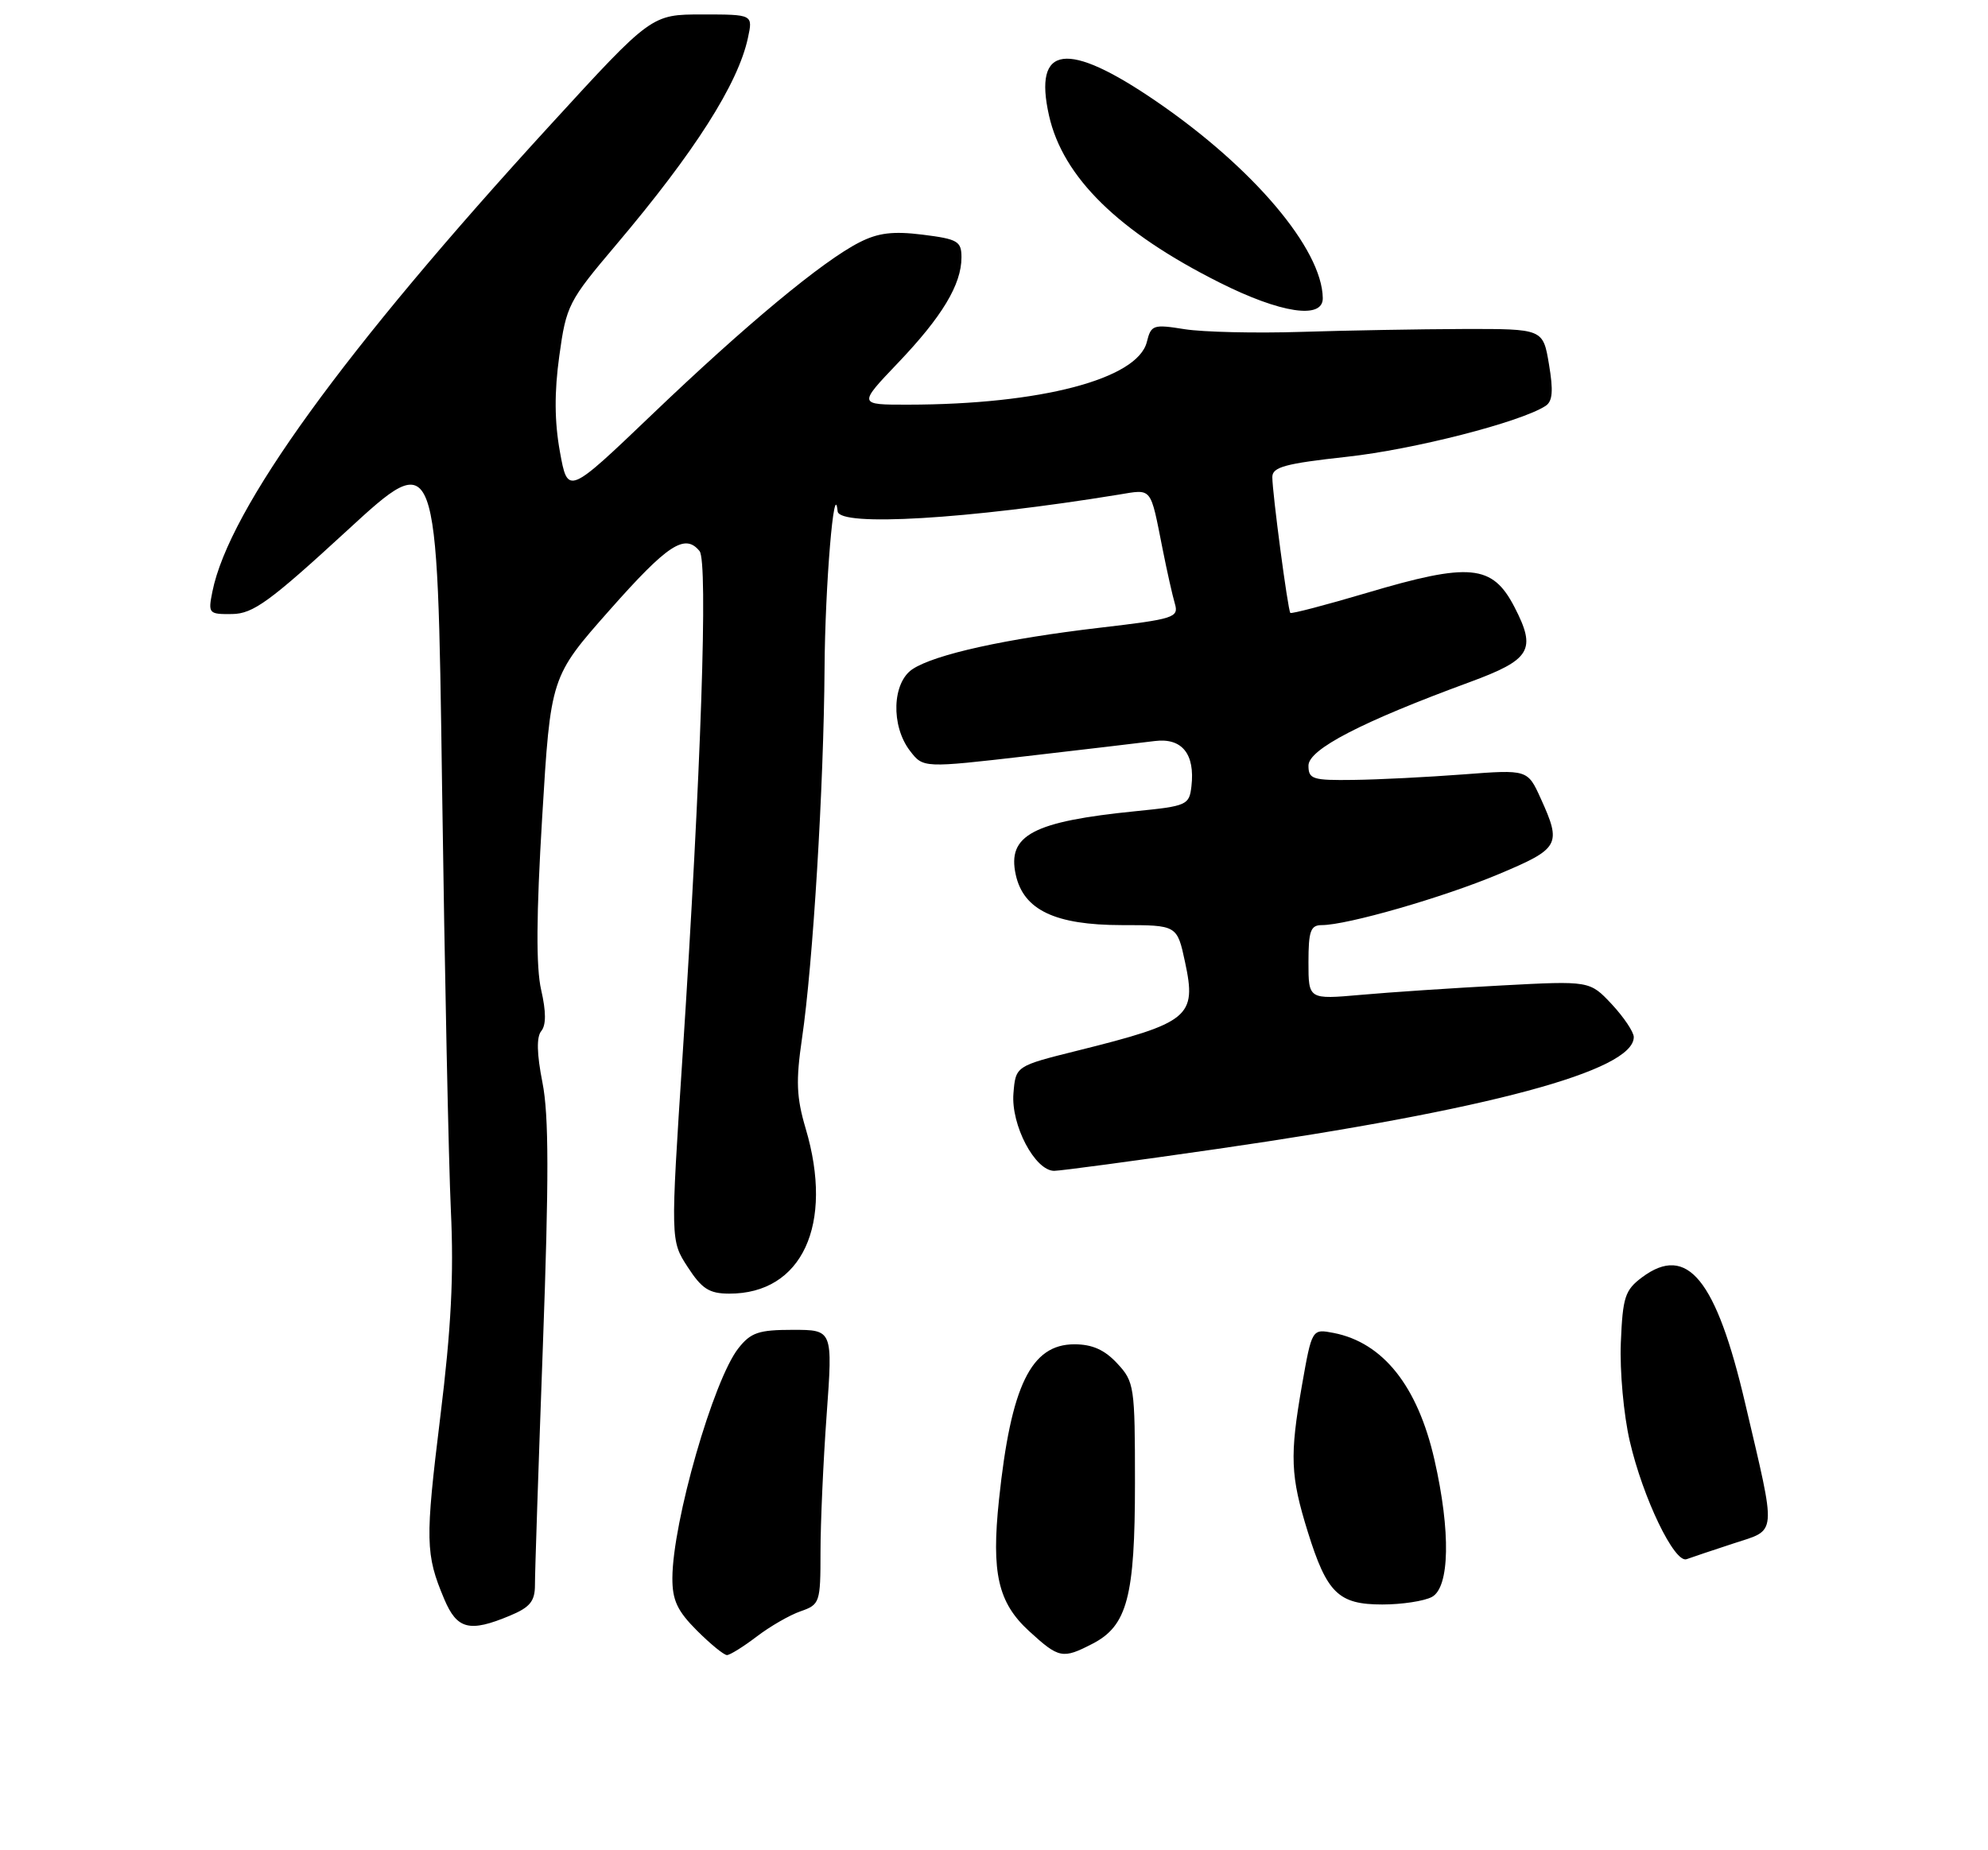 <?xml version="1.0" encoding="UTF-8" standalone="no"?>
<!DOCTYPE svg PUBLIC "-//W3C//DTD SVG 1.1//EN" "http://www.w3.org/Graphics/SVG/1.1/DTD/svg11.dtd" >
<svg xmlns="http://www.w3.org/2000/svg" xmlns:xlink="http://www.w3.org/1999/xlink" version="1.1" viewBox="0 0 275 256">
 <g >
 <path fill="currentColor"
d=" M 104.66 226.45 C 106.50 225.04 109.24 223.46 110.75 222.94 C 113.41 222.01 113.50 221.74 113.50 214.74 C 113.50 210.76 113.88 202.21 114.35 195.75 C 115.20 184.00 115.20 184.00 109.67 184.00 C 104.94 184.00 103.86 184.37 102.14 186.55 C 98.68 190.95 93.04 210.58 93.01 218.35 C 93.00 221.41 93.70 222.90 96.40 225.60 C 98.27 227.47 100.14 229.00 100.56 229.00 C 100.97 229.00 102.82 227.85 104.66 226.45 Z  M 151.13 227.43 C 155.94 224.95 157.00 220.92 157.00 205.18 C 157.00 191.82 156.91 191.19 154.55 188.65 C 152.80 186.76 151.09 186.00 148.62 186.00 C 142.62 186.00 139.85 191.70 138.19 207.50 C 137.12 217.66 138.05 221.74 142.36 225.69 C 146.49 229.47 146.99 229.57 151.13 227.43 Z  M 70.53 223.55 C 73.32 222.39 74.00 221.55 74.00 219.30 C 73.99 217.76 74.49 202.83 75.10 186.12 C 75.94 163.12 75.93 154.30 75.04 149.80 C 74.25 145.80 74.20 143.46 74.88 142.65 C 75.55 141.83 75.55 139.97 74.86 136.97 C 74.14 133.86 74.18 126.61 75.00 113.07 C 76.17 93.64 76.17 93.64 84.33 84.41 C 92.36 75.33 94.75 73.76 96.77 76.25 C 97.96 77.70 96.98 106.73 94.42 146.07 C 92.75 171.65 92.75 171.65 95.13 175.31 C 97.08 178.32 98.10 178.98 100.85 178.99 C 110.95 179.03 115.40 169.43 111.44 156.12 C 110.17 151.82 110.08 149.56 110.94 143.68 C 112.46 133.36 113.95 108.77 114.06 92.50 C 114.13 81.05 115.39 65.94 115.87 70.75 C 116.09 72.90 133.90 71.84 154.73 68.44 C 159.44 67.67 159.09 67.24 160.83 76.00 C 161.43 79.03 162.19 82.41 162.52 83.53 C 163.08 85.44 162.44 85.65 152.17 86.85 C 139.17 88.37 129.37 90.53 126.25 92.57 C 123.41 94.43 123.21 100.42 125.88 103.89 C 127.71 106.27 127.71 106.27 142.11 104.61 C 150.02 103.69 157.96 102.76 159.75 102.53 C 163.50 102.06 165.33 104.32 164.81 108.80 C 164.51 111.38 164.18 111.53 157.18 112.23 C 142.88 113.66 139.30 115.55 140.51 121.03 C 141.58 125.91 145.95 127.99 155.17 128.00 C 162.83 128.00 162.83 128.00 163.93 133.13 C 165.55 140.68 164.55 141.51 149.00 145.38 C 140.50 147.50 140.50 147.50 140.19 151.28 C 139.83 155.66 143.17 162.00 145.83 162.00 C 146.75 161.99 156.89 160.63 168.37 158.97 C 205.96 153.54 226.00 148.15 226.00 143.49 C 226.00 142.79 224.63 140.75 222.96 138.95 C 219.91 135.70 219.91 135.70 207.71 136.35 C 200.99 136.71 192.24 137.29 188.25 137.65 C 181.00 138.29 181.00 138.29 181.00 133.15 C 181.00 128.82 181.29 128.00 182.84 128.00 C 186.34 128.00 199.65 124.17 207.31 120.95 C 215.76 117.40 216.04 116.89 213.13 110.48 C 211.31 106.47 211.31 106.47 202.40 107.15 C 197.51 107.52 190.69 107.87 187.25 107.91 C 181.57 107.99 181.00 107.81 181.00 105.93 C 181.00 103.68 188.36 99.87 203.25 94.40 C 211.78 91.26 212.57 89.94 209.49 83.98 C 206.44 78.09 203.33 77.79 189.01 82.05 C 183.37 83.72 178.64 84.96 178.49 84.80 C 178.15 84.41 176.00 68.20 176.00 66.01 C 176.00 64.62 177.78 64.14 186.33 63.20 C 195.57 62.19 210.34 58.41 213.80 56.16 C 214.77 55.53 214.89 54.08 214.27 50.41 C 213.45 45.50 213.45 45.50 202.47 45.52 C 196.44 45.54 186.32 45.72 180.00 45.92 C 173.68 46.12 166.42 45.95 163.88 45.55 C 159.52 44.85 159.23 44.95 158.64 47.32 C 157.35 52.45 143.94 55.97 125.60 55.99 C 118.70 56.00 118.70 56.00 124.21 50.22 C 130.32 43.82 133.00 39.36 133.00 35.62 C 133.00 33.38 132.50 33.08 127.64 32.47 C 123.54 31.96 121.48 32.21 118.89 33.53 C 113.79 36.12 103.19 44.92 90.19 57.36 C 78.54 68.50 78.54 68.50 77.45 62.49 C 76.70 58.33 76.67 54.27 77.37 49.23 C 78.33 42.25 78.64 41.66 85.23 33.87 C 96.09 21.03 102.09 11.62 103.46 5.25 C 104.16 2.00 104.16 2.00 97.14 2.00 C 90.12 2.00 90.12 2.00 76.16 17.25 C 47.51 48.53 31.67 70.42 29.38 81.86 C 28.77 84.89 28.87 85.00 32.12 84.96 C 35.01 84.92 37.30 83.26 48.00 73.42 C 60.50 61.92 60.50 61.92 61.15 108.71 C 61.51 134.44 62.06 160.90 62.37 167.50 C 62.79 176.40 62.42 183.76 60.91 196.00 C 58.80 213.18 58.84 215.06 61.45 221.25 C 63.22 225.45 64.94 225.89 70.53 223.55 Z  M 198.07 220.96 C 200.54 219.64 200.69 211.91 198.43 201.99 C 196.11 191.79 191.33 185.77 184.49 184.43 C 181.48 183.85 181.48 183.85 180.10 191.67 C 178.39 201.46 178.50 204.21 180.91 211.96 C 183.55 220.44 185.15 222.00 191.22 222.00 C 193.92 222.00 197.00 221.53 198.07 220.96 Z  M 239.78 213.56 C 245.89 211.55 245.78 212.84 241.43 194.25 C 237.40 176.98 233.40 172.08 227.16 176.72 C 224.78 178.50 224.47 179.45 224.21 185.77 C 224.05 189.67 224.60 195.77 225.45 199.42 C 227.27 207.28 231.64 216.35 233.31 215.73 C 233.96 215.49 236.88 214.51 239.78 213.56 Z  M 182.98 41.25 C 182.89 34.47 173.38 23.22 159.96 14.03 C 147.60 5.56 142.91 6.18 145.11 15.99 C 147.03 24.53 154.73 32.08 168.67 39.08 C 177.15 43.35 183.02 44.23 182.98 41.25 Z "/>
</g>
</svg>